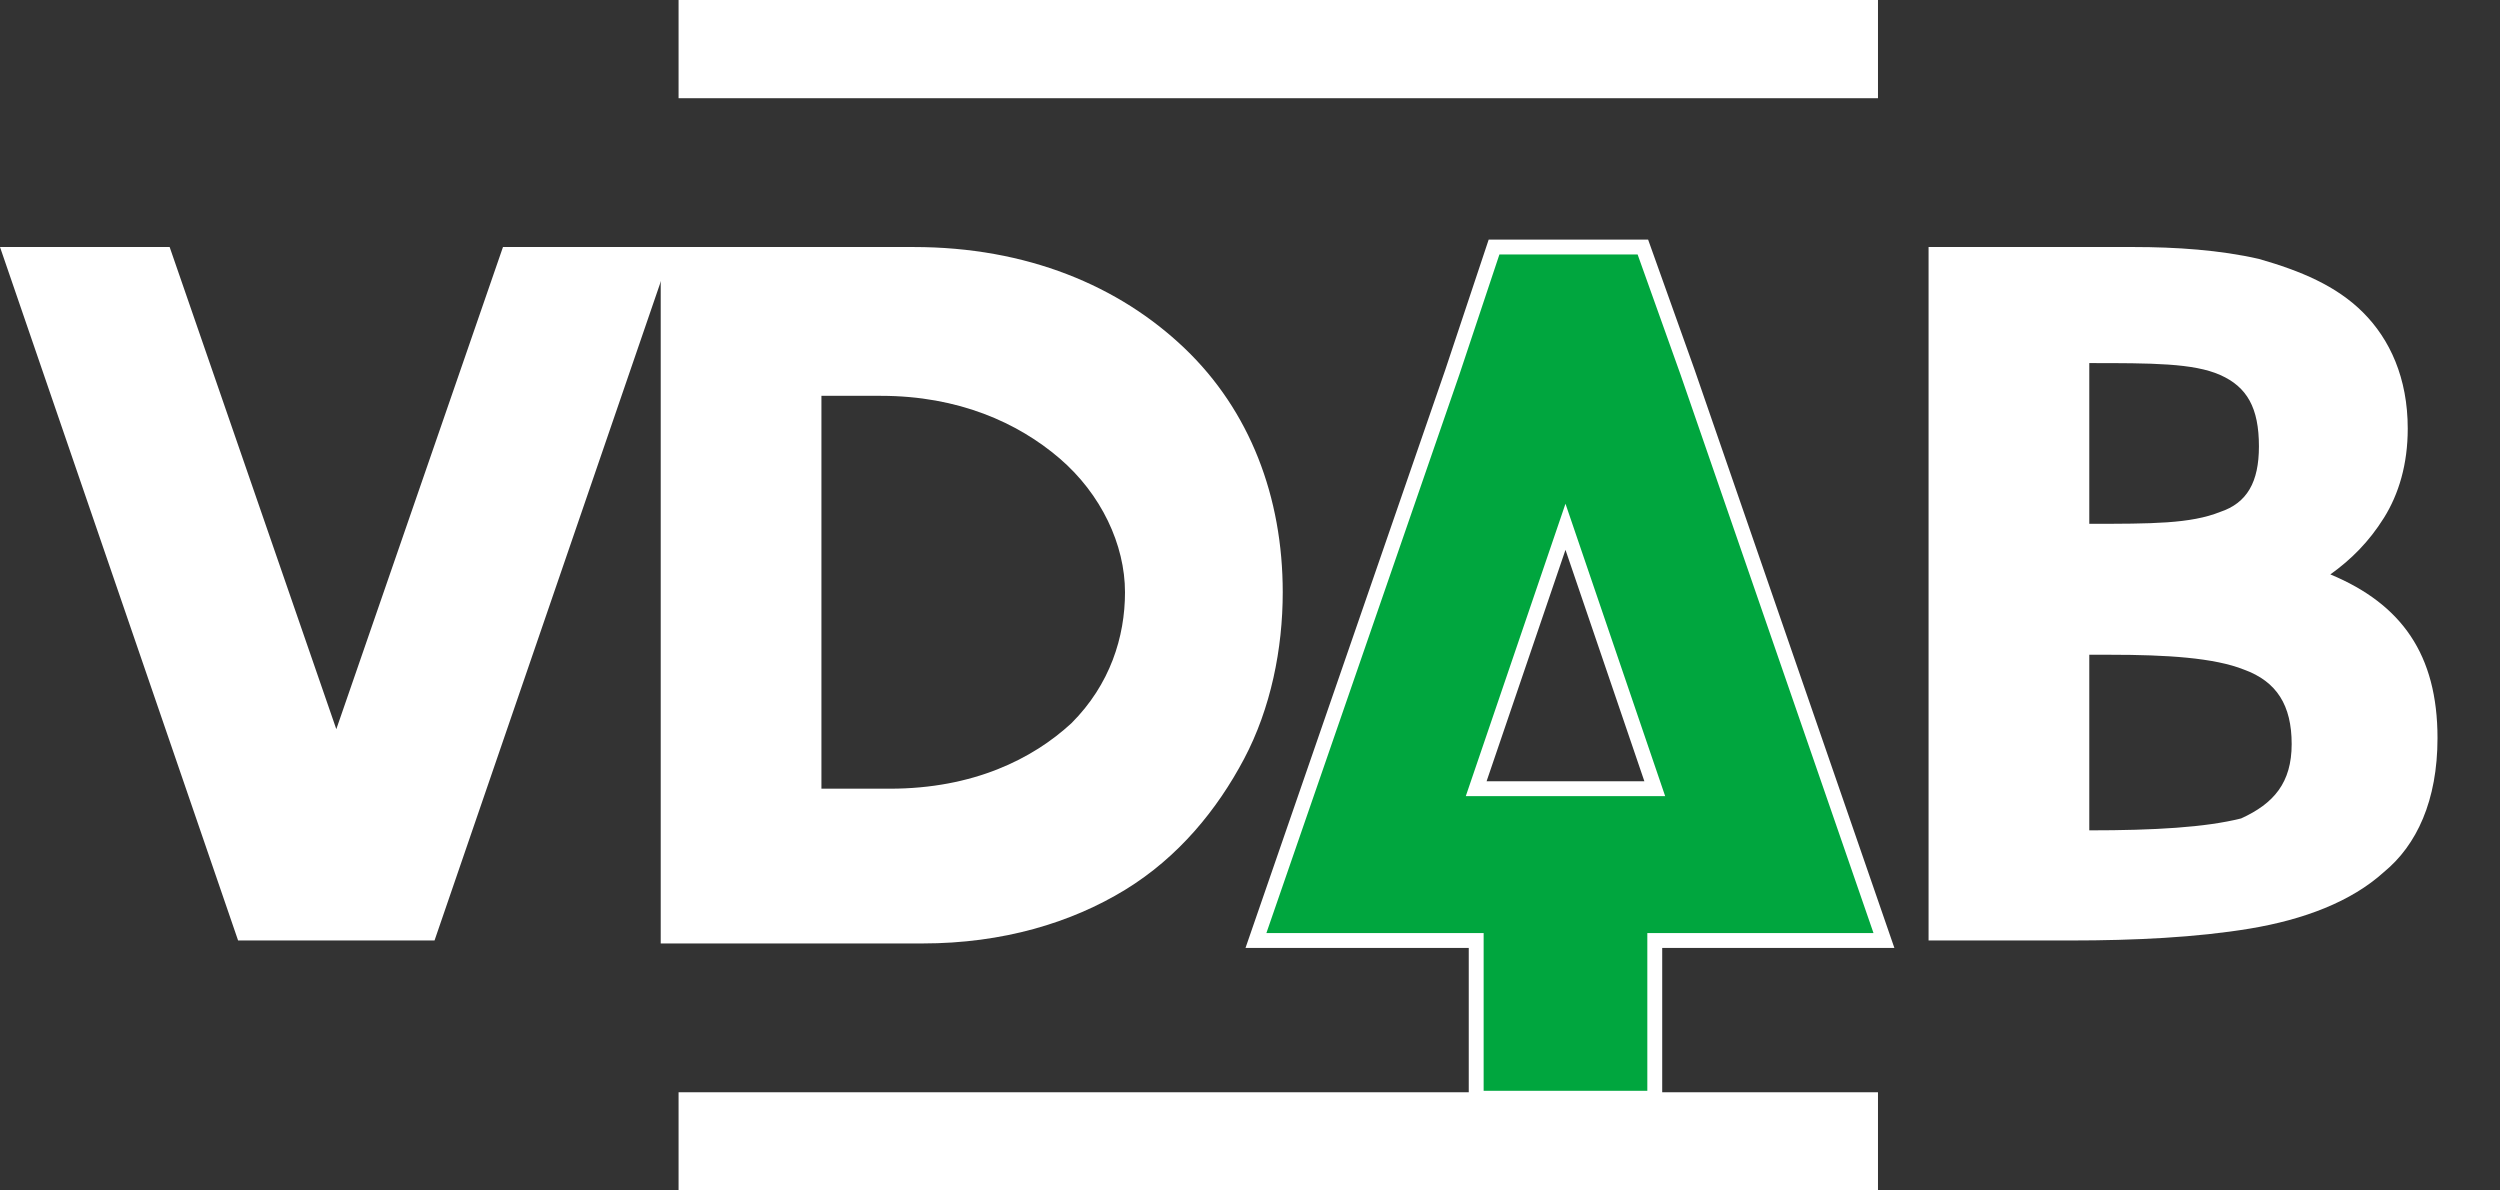 <?xml version="1.0" encoding="utf-8"?>
<!-- Generator: Adobe Illustrator 22.0.1, SVG Export Plug-In . SVG Version: 6.00 Build 0)  -->
<svg version="1.1" id="Layer_1" xmlns="http://www.w3.org/2000/svg" xmlns:xlink="http://www.w3.org/1999/xlink" x="0px" y="0px"
	 viewBox="0 0 84 40" style="enable-background:new 0 0 84 40;" xml:space="preserve">
<rect x="0" y="0" width="84" height="40" fill="#333333" stroke="none"/>
<style type="text/css">
	.st0{display:none;}
	.st1{display:inline;stroke:#000000;stroke-miterlimit:10;}
	.st2{fill:#FFFFFF;}
	.st3{fill:#00A63E;stroke:#FFFFFF;stroke-width:0.5;stroke-miterlimit:10;}
</style>
<g id="Layer_2_1_" class="st0">
	<rect class="st1" width="84" height="40"/>
</g>
<g id="Layer_1_1_">
	<g>
		<path class="st2" d="M0,8.3h5.7l5.6,16.2l5.6-16.2h5.7l-8,23.3H8L0,8.3z"/>
		<path class="st2" d="M22.2,31.7V8.3h8.5c3.8,0,6.9,1.3,9.1,3.4s3.3,5,3.3,8.2c0,1.9-0.4,3.9-1.3,5.6s-2.2,3.3-4,4.4
			s-4.1,1.8-6.8,1.8H22.2z M27.6,13.4v13.1h2.3c2.8,0,4.8-1,6.1-2.2c1.3-1.3,1.8-2.9,1.8-4.4c0-1.6-0.8-3.3-2.2-4.5s-3.4-2.1-6-2.1
			h-2C27.6,13.3,27.6,13.4,27.6,13.4z"/>
		<path class="st3" d="M42.2,31.6l6.6-19.1l1.4-4.2h5l1.5,4.2l6.6,19.1h-7.7v5.3h-6v-5.3C49.6,31.6,42.2,31.6,42.2,31.6z M49.6,26.5
			h6l-3-8.8L49.6,26.5z"/>
		<path class="st2" d="M64.8,31.7V8.3h6.9c1.4,0,2.9,0.1,4.2,0.4c1.4,0.4,2.6,0.9,3.5,1.8c0.9,0.9,1.5,2.2,1.5,3.9
			c0,1.2-0.3,2.2-0.8,3s-1.1,1.4-1.8,1.9c2.4,1,3.6,2.7,3.6,5.5c0,2.1-0.7,3.6-1.8,4.5c-1.1,1-2.7,1.6-4.5,1.9s-3.9,0.4-6,0.4h-4.8
			L64.8,31.7L64.8,31.7z M70.2,12.2v5.4c2.1,0,3.4,0,4.4-0.4c0.9-0.3,1.3-1,1.3-2.2c0-1.3-0.4-2-1.3-2.4S72.3,12.2,70.2,12.2
			L70.2,12.2z M70.2,22v5.9c2.2,0,3.9-0.1,5.1-0.4C76.4,27,77,26.3,77,25s-0.5-2.1-1.6-2.5c-1-0.4-2.6-0.5-4.5-0.5H70.2z"/>
	</g>
	<rect x="22.8" y="36.7" class="st2" width="40.3" height="3.3"/>
	<rect x="22.8" class="st2" width="40.3" height="3.3"/>
</g>
<g id="Layer_3" class="st0">
</g>
</svg>
